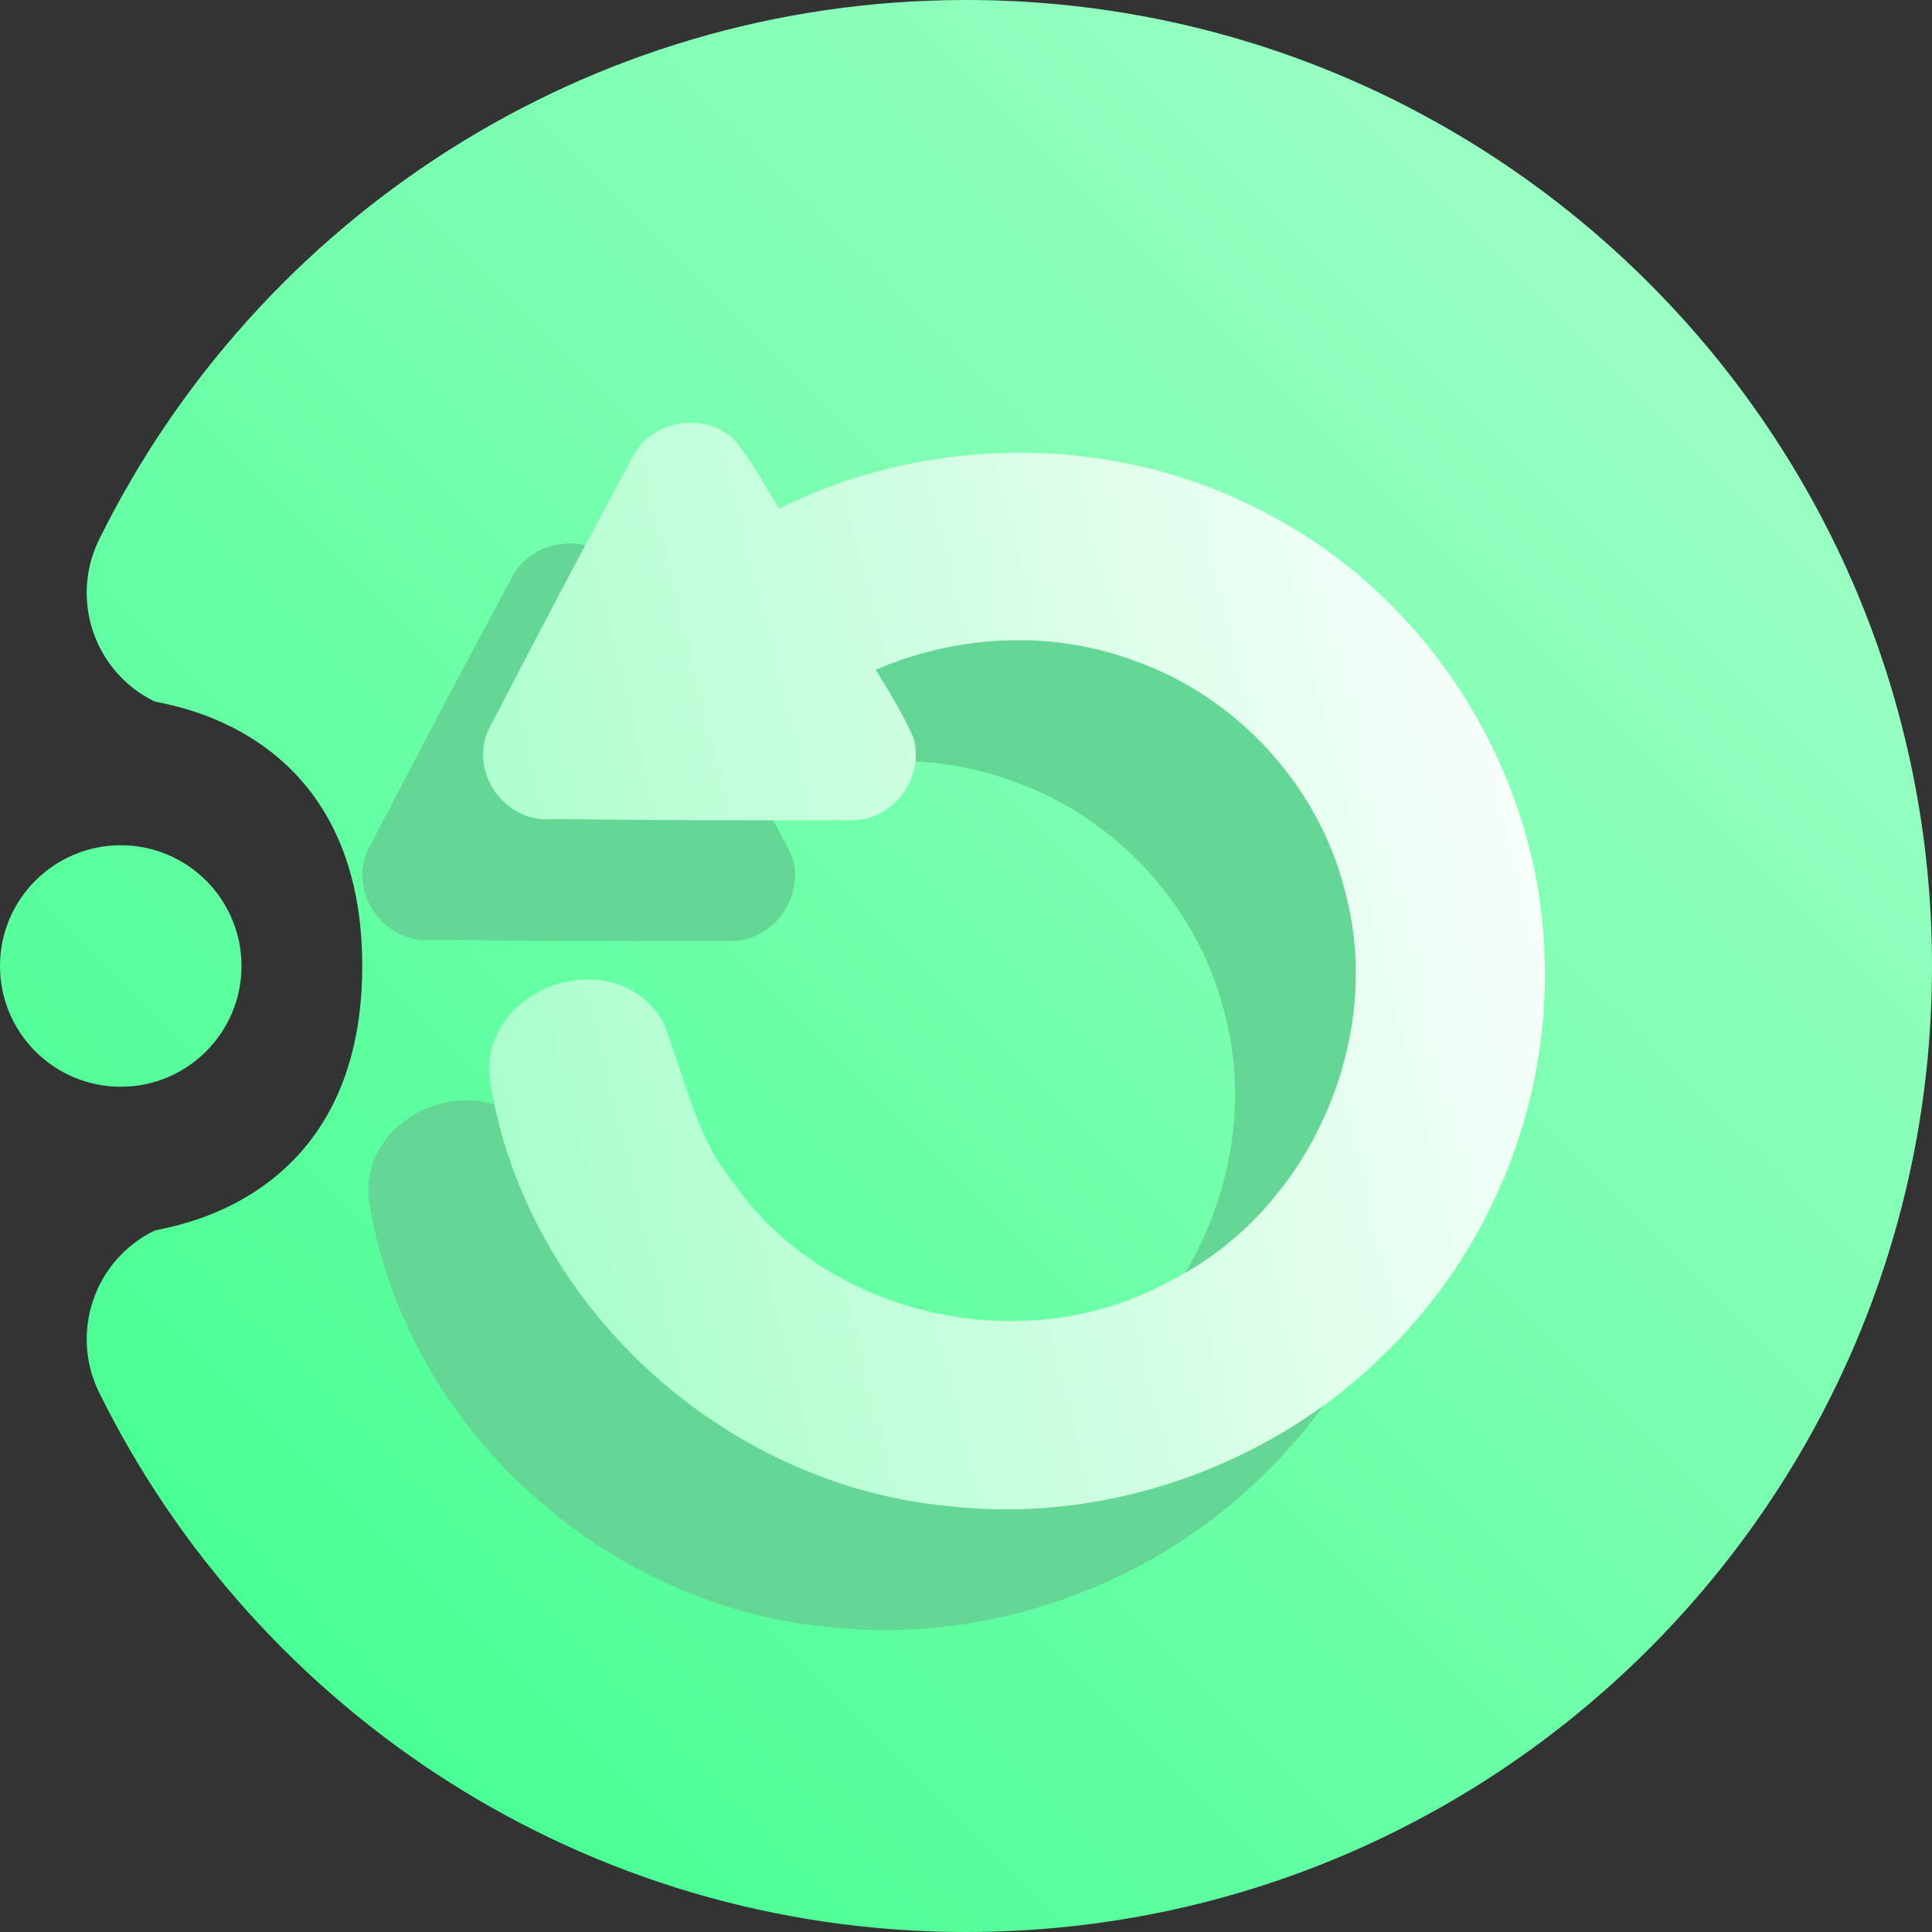 <svg width="16" height="16" viewBox="0 0 16 16" fill="none" xmlns="http://www.w3.org/2000/svg">
<rect x="0" y="0" width="16" height="16" fill="#333333" stroke="none"/>
<path fill-rule="evenodd" clip-rule="evenodd" d="M3 8C3 6 1.336 5.837 1.276 5.807C0.781 5.563 0.577 4.963 0.821 4.468C2.126 1.822 4.852 0 8 0C12.415 0 16 3.585 16 8C16 12.415 12.415 16 8 16C4.852 16 2.126 14.178 0.821 11.532C0.577 11.037 0.781 10.437 1.276 10.193C1.336 10.163 3 10 3 8ZM1 9C0.448 9 0 8.552 0 8C0 7.448 0.448 7 1 7C1.552 7 2 7.448 2 8C2 8.552 1.552 9 1 9Z" fill="url(#paint0_linear_73_1935)"/>
<path d="M3.055 9.935C3.342 11.797 4.983 13.302 6.864 13.474C8.17 13.621 9.531 13.139 10.467 12.211C11.342 11.365 11.833 10.148 11.792 8.943C11.757 7.427 10.862 5.977 9.52 5.268C8.283 4.594 6.721 4.578 5.451 5.213L5.442 5.196C5.342 5.026 5.234 4.842 5.11 4.676L5.103 4.666L5.095 4.657C4.962 4.517 4.774 4.48 4.615 4.51C4.458 4.539 4.301 4.639 4.225 4.809C3.836 5.53 3.454 6.254 3.078 6.981C2.958 7.169 2.989 7.386 3.087 7.538C3.183 7.687 3.363 7.805 3.578 7.783C4.393 7.793 5.208 7.796 6.023 7.793C6.38 7.812 6.647 7.465 6.572 7.136L6.567 7.115L6.558 7.095C6.472 6.903 6.358 6.718 6.252 6.547C6.931 6.254 7.715 6.217 8.397 6.473L8.399 6.474L8.401 6.474C9.244 6.774 9.913 7.501 10.134 8.363L10.135 8.365L10.135 8.367C10.478 9.596 9.848 11.034 8.683 11.612L8.679 11.614L8.675 11.616C7.48 12.271 5.854 11.901 5.085 10.81L5.08 10.803L5.074 10.796C4.932 10.625 4.834 10.424 4.749 10.199C4.707 10.087 4.669 9.972 4.629 9.853L4.628 9.85C4.589 9.732 4.548 9.608 4.502 9.486L4.495 9.469L4.485 9.452C4.28 9.11 3.89 9.058 3.595 9.156C3.302 9.253 3.019 9.527 3.053 9.921L3.054 9.928L3.055 9.935Z" fill="#63D793"/>
<path d="M4.055 8.935C4.342 10.797 5.983 12.302 7.864 12.474C9.17 12.621 10.531 12.139 11.467 11.211C12.342 10.365 12.833 9.148 12.792 7.943C12.757 6.427 11.862 4.977 10.52 4.268C9.283 3.594 7.721 3.578 6.451 4.213L6.442 4.196C6.342 4.026 6.234 3.842 6.11 3.676L6.103 3.666L6.095 3.657C5.962 3.517 5.774 3.48 5.615 3.51C5.458 3.539 5.301 3.639 5.225 3.809C4.836 4.53 4.454 5.254 4.078 5.981C3.958 6.169 3.989 6.386 4.087 6.538C4.183 6.687 4.363 6.805 4.578 6.783C5.393 6.793 6.208 6.796 7.023 6.793C7.38 6.812 7.647 6.465 7.572 6.136L7.567 6.115L7.558 6.095C7.472 5.903 7.358 5.718 7.252 5.547C7.931 5.254 8.715 5.217 9.397 5.473L9.399 5.474L9.401 5.474C10.244 5.774 10.913 6.501 11.134 7.363L11.135 7.365L11.135 7.367C11.478 8.596 10.848 10.034 9.683 10.612L9.679 10.614L9.675 10.616C8.48 11.271 6.854 10.901 6.085 9.81L6.08 9.803L6.074 9.796C5.932 9.625 5.834 9.424 5.749 9.199C5.707 9.087 5.669 8.972 5.629 8.853L5.628 8.85C5.589 8.732 5.548 8.608 5.502 8.486L5.495 8.469L5.485 8.452C5.28 8.11 4.89 8.058 4.595 8.156C4.302 8.253 4.019 8.527 4.053 8.921L4.054 8.928L4.055 8.935Z" fill="url(#paint1_linear_73_1935)"/>
<defs>
<linearGradient id="paint0_linear_73_1935" x1="1.333" y1="14.667" x2="14.667" y2="1.333" gradientUnits="userSpaceOnUse">
<stop stop-color="#41FF8F"/>
<stop offset="1" stop-color="#A1FFC7"/>
</linearGradient>
<linearGradient id="paint1_linear_73_1935" x1="4" y1="12.5" x2="14.374" y2="9.966" gradientUnits="userSpaceOnUse">
<stop stop-color="#A1FFC7"/>
<stop offset="1" stop-color="white"/>
</linearGradient>
</defs>
</svg>
